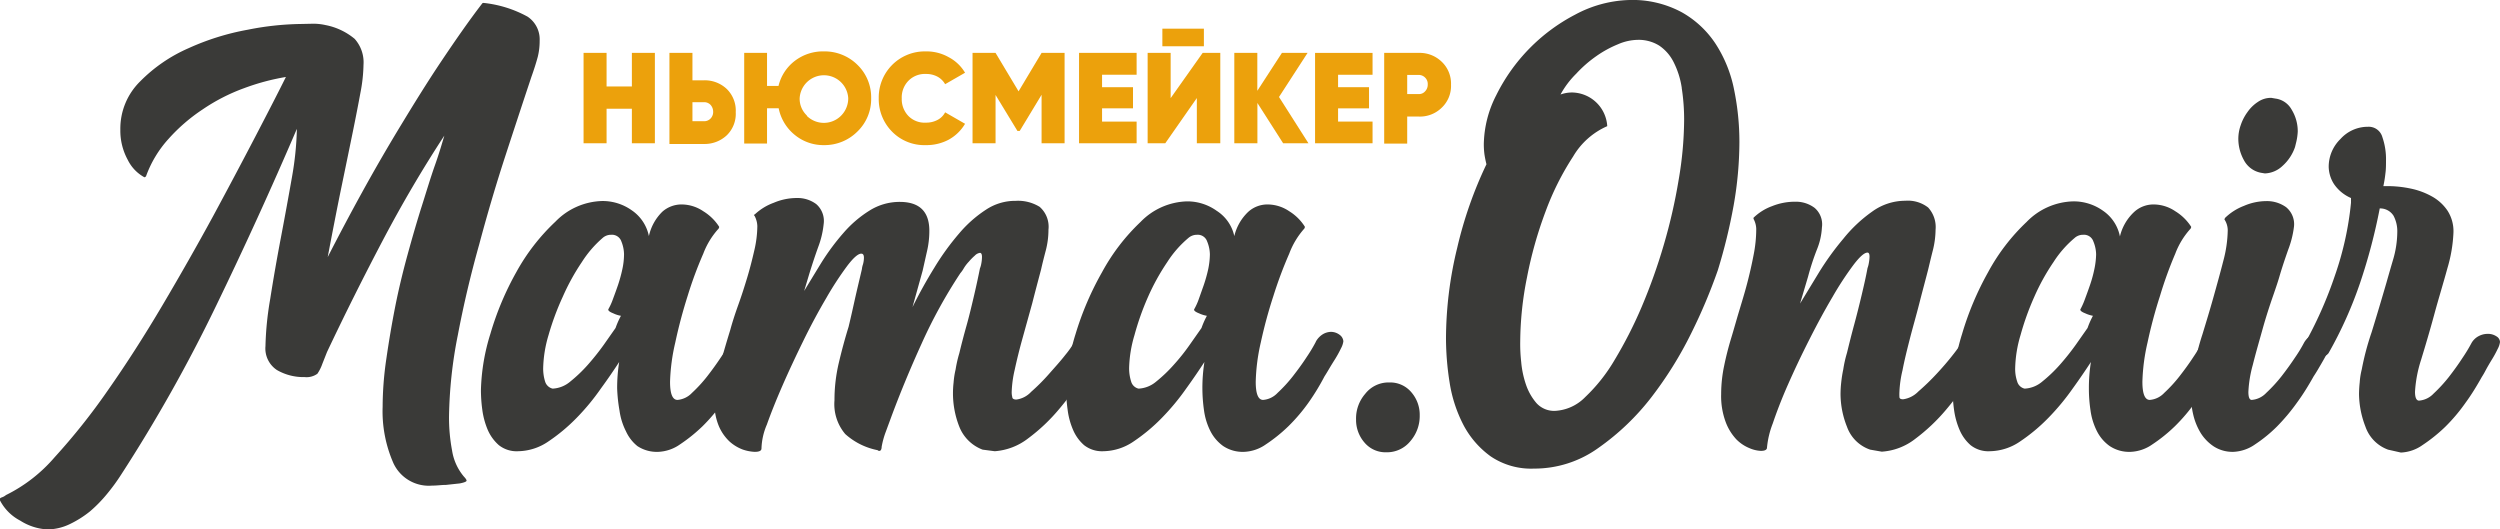 <svg xmlns="http://www.w3.org/2000/svg" viewBox="0 0 283.56 60.01"><defs><style>.cls-1{fill:#3a3a38;}.cls-2{fill:#eca10c;}</style></defs><title>Слой 1-2 (3)</title><g id="Слой_2" data-name="Слой 2"><g id="Слой_1-2" data-name="Слой 1"><g id="Слой_1-2-2" data-name="Слой 1-2"><path class="cls-1" d="M35.53,2.69a6.32,6.32,0,0,1,1.37.15,7.33,7.33,0,0,1,3.33,1.57,4,4,0,0,1,1,2.94,18,18,0,0,1-.35,3.18c-.23,1.25-.52,2.75-.88,4.51s-.78,3.8-1.26,6.12-1,5-1.57,8c1.23-2.4,2.54-4.88,3.94-7.42s2.86-5.06,4.36-7.53,3-4.9,4.59-7.27S53.16,2.39,54.69.4a.18.18,0,0,1,.15-.07,13.21,13.21,0,0,1,5,1.56,3.09,3.09,0,0,1,1.37,2.72A7.49,7.49,0,0,1,61,6.43c-.18.67-.42,1.43-.73,2.3q-1.3,3.9-2.91,8.83t-3,10.14Q52.9,32.89,51.93,38a50.56,50.56,0,0,0-1,9.26,20.09,20.09,0,0,0,.35,3.86,6,6,0,0,0,1.34,2.94c.2.21.3.36.3.46s-.25.21-.76.31L50.59,55c-.51,0-1,.08-1.6.08a4.42,4.42,0,0,1-4.36-2.53,14.62,14.62,0,0,1-1.23-6.42,37.85,37.85,0,0,1,.42-5.43c.28-1.94.61-3.91,1-5.89s.88-4,1.41-5.93,1.07-3.8,1.61-5.5,1-3.25,1.49-4.63.81-2.5,1.07-3.37q-3.75,5.73-7.07,12.05t-6.24,12.5l-.53,1.34A4.75,4.75,0,0,1,36,42.39a2.09,2.09,0,0,1-1.45.38,6,6,0,0,1-3.14-.8,2.93,2.93,0,0,1-1.3-2.71,35.66,35.66,0,0,1,.54-5.36c.35-2.24.76-4.58,1.22-7s.88-4.73,1.26-6.89a35.53,35.53,0,0,0,.54-5.24v-.15q-4.36,10.17-9.18,20.11A175.13,175.13,0,0,1,13.73,53.85,22,22,0,0,1,12.16,56a15.62,15.62,0,0,1-1.95,2,11.72,11.72,0,0,1-2.3,1.45,6,6,0,0,1-2.52.6,6.35,6.35,0,0,1-3.1-1A5.37,5.37,0,0,1,0,56.76c-.1-.15,0-.27.19-.34a1.47,1.47,0,0,0,.49-.27,17.43,17.43,0,0,0,5.51-4.28,72.1,72.1,0,0,0,6.08-7.65q3.11-4.44,6.16-9.6t5.74-10.1q2.67-4.95,4.85-9.14c1.46-2.8,2.59-5,3.41-6.65A25.56,25.56,0,0,0,27.69,10,21.23,21.23,0,0,0,23,12.4a19.9,19.9,0,0,0-3.9,3.37A12.69,12.69,0,0,0,16.56,20c-.1.1-.18.13-.23.08a4.5,4.5,0,0,1-1.84-1.95,6.89,6.89,0,0,1-.84-3.41,7.51,7.51,0,0,1,2.26-5.5,17.55,17.55,0,0,1,5.47-3.75,28.42,28.42,0,0,1,6.73-2.1,32.69,32.69,0,0,1,6-.65Z"/><path class="cls-1" d="M79.77,28.77A44.15,44.15,0,0,0,78,33.55q-.84,2.64-1.41,5.31A22.06,22.06,0,0,0,76,43.3c0,1.38.28,2.06.85,2.06a2.57,2.57,0,0,0,1.64-.8,16,16,0,0,0,1.72-1.87c.56-.72,1.08-1.44,1.57-2.18a15.6,15.6,0,0,0,1-1.65l.08-.15a2,2,0,0,1,.84-.84,1.92,1.92,0,0,1,.84-.23,1.54,1.54,0,0,1,1,.34,1,1,0,0,1,.42.73,2.5,2.5,0,0,1-.26.8A12.6,12.6,0,0,1,85,40.7c-.26.41-.5.8-.73,1.19s-.4.65-.5.8a22,22,0,0,1-1.76,2.9,19.79,19.79,0,0,1-2.33,2.76,18.18,18.18,0,0,1-2.56,2.06,4.6,4.6,0,0,1-2.45.84,4,4,0,0,1-2.37-.65A4.59,4.59,0,0,1,71,48.92a7.36,7.36,0,0,1-.73-2.33A18,18,0,0,1,70,44.06a18.77,18.77,0,0,1,.23-3c-.56.86-1.25,1.88-2.07,3a25.73,25.73,0,0,1-2.75,3.33,20.11,20.11,0,0,1-3.21,2.68,6.23,6.23,0,0,1-3.44,1.11,3.24,3.24,0,0,1-2.18-.69,4.9,4.9,0,0,1-1.27-1.76,8.82,8.82,0,0,1-.61-2.29,16.56,16.56,0,0,1-.15-2.22,23.15,23.15,0,0,1,1.07-6.35,33.37,33.37,0,0,1,2.94-7A23.12,23.12,0,0,1,63,25.14a7.66,7.66,0,0,1,5.32-2.34,5.72,5.72,0,0,1,3.36,1.07,4.64,4.64,0,0,1,1.92,2.91A5.51,5.51,0,0,1,75.14,24a3.28,3.28,0,0,1,2.15-.81,4.4,4.4,0,0,1,2.48.77,5.6,5.6,0,0,1,1.8,1.76.34.34,0,0,1-.08.23A8.83,8.83,0,0,0,79.77,28.77ZM69.56,35.54c-.46-.18-.64-.35-.54-.5a6.87,6.87,0,0,0,.5-1.11c.18-.48.37-1,.58-1.61a16.38,16.38,0,0,0,.49-1.79,8.11,8.11,0,0,0,.19-1.69,4,4,0,0,0-.3-1.45,1.12,1.12,0,0,0-1.15-.76,1.42,1.42,0,0,0-1,.38A12.38,12.38,0,0,0,66,29.72a25.12,25.12,0,0,0-2.17,3.94A30.19,30.19,0,0,0,62.22,38a14.11,14.11,0,0,0-.61,3.71,4.93,4.93,0,0,0,.22,1.57,1.17,1.17,0,0,0,.85.8,3.34,3.34,0,0,0,2-.8,16.42,16.42,0,0,0,2-1.91,27.86,27.86,0,0,0,1.8-2.26l1.34-1.91a9.48,9.48,0,0,1,.61-1.38A3.3,3.3,0,0,1,69.56,35.54Z"/><path class="cls-1" d="M97,33.78c.25-1.1.51-2.18.76-3.25a2.36,2.36,0,0,1,.12-.54,2.85,2.85,0,0,0,.11-.76c0-.31-.1-.46-.3-.46-.36,0-.9.47-1.61,1.41a36.62,36.62,0,0,0-2.37,3.64c-.87,1.48-1.74,3.09-2.6,4.85s-1.66,3.46-2.37,5.09-1.3,3.1-1.76,4.4a7.38,7.38,0,0,0-.61,2.71c0,.26-.26.38-.77.38A4.81,4.81,0,0,1,84.28,51a4.67,4.67,0,0,1-1.53-.92,5.21,5.21,0,0,1-1.22-1.76,6.86,6.86,0,0,1-.5-2.79,5.34,5.34,0,0,1,0-.8,4.54,4.54,0,0,1,.12-.88,21.19,21.19,0,0,1,.61-2.76c.3-1.12.66-2.34,1.07-3.67.25-.92.56-1.87.92-2.87s.68-2,1-3.06.57-2.06.8-3.06a12.54,12.54,0,0,0,.35-2.79,2.66,2.66,0,0,0-.31-1.15q-.15-.15,0-.15A6.26,6.26,0,0,1,87.76,23a6.65,6.65,0,0,1,2.6-.54,3.53,3.53,0,0,1,2.22.69,2.53,2.53,0,0,1,.84,2.29A10.15,10.15,0,0,1,92.81,28c-.36,1-.69,2-1,3l-.6,2c.61-1,1.28-2.11,2-3.28a26.25,26.25,0,0,1,2.45-3.29,12.92,12.92,0,0,1,2.94-2.53,6.39,6.39,0,0,1,3.45-1c2.24,0,3.36,1.09,3.36,3.29a10.22,10.22,0,0,1-.27,2.33c-.18.79-.34,1.52-.49,2.18l-1.15,4.13q1.14-2.3,2.48-4.47a28.87,28.87,0,0,1,2.8-3.87,13.87,13.87,0,0,1,3.06-2.71,6,6,0,0,1,3.36-1,4.67,4.67,0,0,1,2.72.68,3,3,0,0,1,1,2.6,9.27,9.27,0,0,1-.3,2.34c-.21.79-.39,1.51-.54,2.18-.31,1.17-.65,2.44-1,3.82l-1.11,4c-.36,1.3-.65,2.48-.88,3.55a12.63,12.63,0,0,0-.34,2.53,2.22,2.22,0,0,0,.07.57c0,.18.2.27.46.27a2.79,2.79,0,0,0,1.68-.88,22.19,22.19,0,0,0,2-2c.66-.75,1.31-1.46,1.87-2.18a10.77,10.77,0,0,0,1.07-1.53,2.2,2.2,0,0,1,1.84-1.07,1.51,1.51,0,0,1,1,.31.84.84,0,0,1,.38.68.3.3,0,0,1-.08.23c-.61,1.2-1.27,2.38-2,3.52a33.46,33.46,0,0,1-2.91,4,20.46,20.46,0,0,1-3.51,3.32,7,7,0,0,1-3.79,1.46L111.45,51a4.57,4.57,0,0,1-2.64-2.6,10.29,10.29,0,0,1-.72-3.75,10.53,10.53,0,0,1,.07-1.26,9.56,9.56,0,0,1,.23-1.49,14.11,14.11,0,0,1,.42-1.84c.22-.92.5-2,.81-3.1s.6-2.32.88-3.52.49-2.2.65-3a2.46,2.46,0,0,0,.15-.53,4.11,4.11,0,0,0,.08-.77c0-.3-.08-.46-.23-.46a1,1,0,0,0-.58.31,6.34,6.34,0,0,0-.68.69,4.36,4.36,0,0,0-.58.76,3.29,3.29,0,0,1-.38.54,56.52,56.52,0,0,0-4.4,8c-1.3,2.86-2.46,5.66-3.48,8.42L100.46,49a9.47,9.47,0,0,0-.46,1.68c0,.31-.13.46-.23.46a.27.27,0,0,1-.23-.08,7.69,7.69,0,0,1-3.67-1.83,5.25,5.25,0,0,1-1.22-3.83,18.33,18.33,0,0,1,.49-4.24c.33-1.4.7-2.77,1.11-4.09C96.51,36,96.76,34.87,97,33.78Z"/><path class="cls-1" d="M146.23,28.77a47.29,47.29,0,0,0-1.79,4.78A53.35,53.35,0,0,0,143,38.86a22,22,0,0,0-.57,4.44c0,1.38.28,2.06.84,2.06a2.52,2.52,0,0,0,1.64-.8,16,16,0,0,0,1.72-1.87c.56-.72,1.09-1.44,1.57-2.18a17.57,17.57,0,0,0,1-1.65l.07-.15a2.26,2.26,0,0,1,.84-.84,1.92,1.92,0,0,1,.84-.23,1.65,1.65,0,0,1,1,.34,1,1,0,0,1,.42.73,2.3,2.3,0,0,1-.27.8,12.6,12.6,0,0,1-.65,1.19c-.26.41-.5.8-.73,1.19s-.39.65-.49.8a26,26,0,0,1-1.76,2.9,19.86,19.86,0,0,1-2.34,2.76,17.63,17.63,0,0,1-2.56,2.06,4.6,4.6,0,0,1-2.45.84,4,4,0,0,1-2.37-.65,4.7,4.7,0,0,1-1.45-1.68,7.36,7.36,0,0,1-.73-2.33,18,18,0,0,1-.19-2.53,18.77,18.77,0,0,1,.23-3c-.56.86-1.25,1.88-2.06,3a26.66,26.66,0,0,1-2.76,3.33,20.11,20.11,0,0,1-3.21,2.68,6.23,6.23,0,0,1-3.44,1.11,3.29,3.29,0,0,1-2.18-.69,4.79,4.79,0,0,1-1.26-1.76,8.35,8.35,0,0,1-.61-2.29,16.57,16.57,0,0,1-.16-2.22A23.15,23.15,0,0,1,122,37.87a34.11,34.11,0,0,1,3-7,22.85,22.85,0,0,1,4.36-5.69,7.62,7.62,0,0,1,5.31-2.34A5.72,5.72,0,0,1,138,23.91a4.54,4.54,0,0,1,2,2.87A5.54,5.54,0,0,1,141.61,24a3.24,3.24,0,0,1,2.14-.81,4.4,4.4,0,0,1,2.48.77A5.52,5.52,0,0,1,148,25.71a.33.33,0,0,1-.07.23A9,9,0,0,0,146.23,28.77ZM136,35.54c-.46-.18-.64-.35-.53-.5a6.87,6.87,0,0,0,.5-1.11l.57-1.61a16.44,16.44,0,0,0,.5-1.79,8.84,8.84,0,0,0,.19-1.69,4,4,0,0,0-.31-1.45,1.12,1.12,0,0,0-1.15-.76,1.47,1.47,0,0,0-1,.38,12,12,0,0,0-2.37,2.71,25.17,25.17,0,0,0-2.18,3.94A30.32,30.32,0,0,0,128.68,38a14.11,14.11,0,0,0-.61,3.71,4.94,4.94,0,0,0,.23,1.57,1.14,1.14,0,0,0,.84.8,3.34,3.34,0,0,0,2-.8,16.42,16.42,0,0,0,2-1.91,22.86,22.86,0,0,0,1.8-2.26l1.34-1.91a9.48,9.48,0,0,1,.61-1.38A3.51,3.51,0,0,1,136,35.54Z"/><path class="cls-1" d="M154.84,44.68a3.36,3.36,0,0,1,2.75-1.3,3.13,3.13,0,0,1,2.49,1.11,3.89,3.89,0,0,1,.95,2.63A4.34,4.34,0,0,1,160,50a3.42,3.42,0,0,1-2.75,1.3,3.12,3.12,0,0,1-2.49-1.11,3.91,3.91,0,0,1-.95-2.63A4.25,4.25,0,0,1,154.84,44.68Z"/><path class="cls-1" d="M190.75,1.39A11.06,11.06,0,0,1,194.61,5a14.82,14.82,0,0,1,2.07,5.13,29.44,29.44,0,0,1,.61,6,41.88,41.88,0,0,1-.65,7.15,62.5,62.5,0,0,1-1.8,7.38,61.51,61.51,0,0,1-3,7.11,43.12,43.12,0,0,1-4.55,7.31,27.65,27.65,0,0,1-6,5.73,12.42,12.42,0,0,1-7.3,2.34,8.18,8.18,0,0,1-4.9-1.38A10.29,10.29,0,0,1,166,48.22a15.61,15.61,0,0,1-1.57-4.78,32.34,32.34,0,0,1-.42-5,43.72,43.72,0,0,1,1.27-10.32,46.05,46.05,0,0,1,3.32-9.49,11.5,11.5,0,0,1-.23-1.14,9,9,0,0,1-.07-1.15,12.57,12.57,0,0,1,1.41-5.54,20.6,20.6,0,0,1,8.95-9.14A13.73,13.73,0,0,1,184.82,0,11.78,11.78,0,0,1,190.75,1.39Zm0,8.56a9.53,9.53,0,0,0-.92-2.9,4.89,4.89,0,0,0-1.64-1.88,4.42,4.42,0,0,0-2.45-.65,5.84,5.84,0,0,0-2.22.5,12.42,12.42,0,0,0-2.45,1.34,14,14,0,0,0-2.29,2A10.07,10.07,0,0,0,177,10.72a3.87,3.87,0,0,1,1.3-.23,4.06,4.06,0,0,1,4,3.82,8.39,8.39,0,0,0-3.87,3.44A31,31,0,0,0,175.3,24a45.8,45.8,0,0,0-2.1,7.45,37.7,37.7,0,0,0-.77,7.27,18.23,18.23,0,0,0,.11,2.33,10.9,10.9,0,0,0,.54,2.57,6.35,6.35,0,0,0,1.19,2.1,2.7,2.7,0,0,0,2.14.88,5.15,5.15,0,0,0,3.4-1.57,19.07,19.07,0,0,0,3.33-4.21,48.36,48.36,0,0,0,3.06-6,63.94,63.94,0,0,0,2.52-7.07,62,62,0,0,0,1.68-7.35,41.19,41.19,0,0,0,.62-6.73A23.24,23.24,0,0,0,190.75,10Z"/><path class="cls-1" d="M204.17,34.43l2.14-3.52a31.41,31.41,0,0,1,2.76-3.82A16,16,0,0,1,212.35,24a6.4,6.4,0,0,1,3.75-1.23,3.75,3.75,0,0,1,2.6.77,3.28,3.28,0,0,1,.84,2.52,10,10,0,0,1-.3,2.3c-.21.81-.38,1.55-.54,2.21-.3,1.18-.65,2.45-1,3.83s-.74,2.71-1.07,4S216,40.9,215.79,42a12.58,12.58,0,0,0-.35,2.45,5.42,5.42,0,0,0,0,.57q0,.27.42.27a3,3,0,0,0,1.72-.88,26.09,26.09,0,0,0,2.07-2c.69-.74,1.31-1.46,1.87-2.18.38-.47.74-1,1.07-1.45a2.26,2.26,0,0,1,.84-.84,2,2,0,0,1,.92-.23,1.69,1.69,0,0,1,1,.26.79.79,0,0,1,.38.65.48.48,0,0,1-.08.31c-.59,1.2-1.24,2.38-2,3.52a33.38,33.38,0,0,1-2.9,4,21,21,0,0,1-3.52,3.33,6.9,6.9,0,0,1-3.79,1.45L212.12,51a4.24,4.24,0,0,1-2.63-2.6,10.09,10.09,0,0,1-.73-3.67,12.44,12.44,0,0,1,.08-1.37,14.3,14.3,0,0,1,.23-1.46,13.55,13.55,0,0,1,.42-1.87c.23-.94.49-2,.8-3.14s.6-2.3.88-3.48.5-2.16.65-3a3,3,0,0,0,.15-.57,4.53,4.53,0,0,0,.08-.73c0-.31-.08-.46-.23-.46-.36,0-.89.47-1.61,1.42a36.48,36.48,0,0,0-2.37,3.63q-1.31,2.22-2.64,4.86c-.89,1.75-1.69,3.45-2.41,5.08s-1.28,3.1-1.72,4.4a10.1,10.1,0,0,0-.65,2.72c0,.25-.23.38-.69.38a3.64,3.64,0,0,1-1.3-.31,4.44,4.44,0,0,1-1.49-1,5.89,5.89,0,0,1-1.22-2,8.44,8.44,0,0,1-.5-3.1,15.78,15.78,0,0,1,.35-3.29c.22-1.07.49-2.11.8-3.13s.55-1.9.88-3,.64-2.1.92-3.17.52-2.13.72-3.17a15.2,15.2,0,0,0,.31-3,2.53,2.53,0,0,0-.31-1.15v-.12A5.93,5.93,0,0,1,201,23.38a6.94,6.94,0,0,1,2.59-.5,3.53,3.53,0,0,1,2.22.69,2.45,2.45,0,0,1,.84,2.22,7.63,7.63,0,0,1-.57,2.52,28.06,28.06,0,0,0-1,3.06Z"/><path class="cls-1" d="M246.73,28.77A44.71,44.71,0,0,0,245,33.55a53.21,53.21,0,0,0-1.42,5.31A22,22,0,0,0,243,43.3c0,1.38.28,2.06.84,2.06a2.52,2.52,0,0,0,1.64-.8,16,16,0,0,0,1.72-1.87c.56-.72,1.09-1.44,1.57-2.18a17.57,17.57,0,0,0,1-1.65l.08-.15a2.12,2.12,0,0,1,.84-.84,1.92,1.92,0,0,1,.84-.23,1.54,1.54,0,0,1,1,.34,1,1,0,0,1,.43.73,2.3,2.3,0,0,1-.27.8A12.6,12.6,0,0,1,252,40.7c-.26.41-.5.8-.73,1.19s-.39.65-.5.8a21.89,21.89,0,0,1-1.75,2.9,19.86,19.86,0,0,1-2.34,2.76,17.63,17.63,0,0,1-2.56,2.06,4.6,4.6,0,0,1-2.45.84,4,4,0,0,1-2.37-.65,4.6,4.6,0,0,1-1.45-1.68,7.36,7.36,0,0,1-.73-2.33,16.58,16.58,0,0,1-.19-2.53,18.77,18.77,0,0,1,.23-3c-.56.86-1.25,1.88-2.06,3a26.66,26.66,0,0,1-2.76,3.33,20.11,20.11,0,0,1-3.21,2.68,6.23,6.23,0,0,1-3.44,1.11,3.24,3.24,0,0,1-2.18-.69,4.79,4.79,0,0,1-1.26-1.76,8.74,8.74,0,0,1-.62-2.29,16.56,16.56,0,0,1-.15-2.22,23.15,23.15,0,0,1,1.07-6.35,33.94,33.94,0,0,1,2.95-7,22.62,22.62,0,0,1,4.36-5.69,7.62,7.62,0,0,1,5.31-2.34,5.72,5.72,0,0,1,3.37,1.07,4.58,4.58,0,0,1,1.91,2.91A5.52,5.52,0,0,1,242.11,24a3.24,3.24,0,0,1,2.14-.81,4.4,4.4,0,0,1,2.48.77,5.6,5.6,0,0,1,1.8,1.76.34.34,0,0,1-.08.23A8.83,8.83,0,0,0,246.73,28.77Zm-10.21,6.77c-.46-.18-.64-.35-.53-.5a7.81,7.81,0,0,0,.49-1.11c.18-.48.37-1,.58-1.61a14.4,14.4,0,0,0,.49-1.79,8.86,8.86,0,0,0,.2-1.69,4,4,0,0,0-.31-1.45,1.12,1.12,0,0,0-1.15-.76,1.42,1.42,0,0,0-1,.38,12,12,0,0,0-2.37,2.71,24.38,24.38,0,0,0-2.18,3.94A30.45,30.45,0,0,0,229.18,38a14.11,14.11,0,0,0-.61,3.71,4.43,4.43,0,0,0,.23,1.57,1.14,1.14,0,0,0,.84.8,3.34,3.34,0,0,0,2-.8,16.42,16.42,0,0,0,2-1.91,27.86,27.86,0,0,0,1.8-2.26l1.34-1.91a9.48,9.48,0,0,1,.61-1.38A3.71,3.71,0,0,1,236.52,35.54Z"/><path class="cls-1" d="M259.54,28.31c-.35,1-.69,2-1,3.06-.1.36-.34,1.1-.73,2.22S257,36,256.63,37.33s-.78,2.73-1.11,4.06a13.68,13.68,0,0,0-.5,3.06c0,.61.13.91.38.91a2.54,2.54,0,0,0,1.65-.8,16.87,16.87,0,0,0,1.72-1.87c.56-.72,1.08-1.44,1.57-2.18a15.6,15.6,0,0,0,1-1.65,2.26,2.26,0,0,1,.84-.84,2,2,0,0,1,.92-.23,1.63,1.63,0,0,1,1,.27.78.78,0,0,1,.39.65,2.3,2.3,0,0,1-.27.8c-.18.39-.38.78-.61,1.19s-.46.8-.69,1.19-.4.65-.5.8c-.56,1-1.17,2-1.83,2.9a22.44,22.44,0,0,1-2.3,2.76,16.08,16.08,0,0,1-2.52,2.06,4.6,4.6,0,0,1-2.45.84,3.94,3.94,0,0,1-2.22-.61,5.06,5.06,0,0,1-1.49-1.53,7.1,7.1,0,0,1-.84-2.06,10,10,0,0,1-.27-2.3,12.44,12.44,0,0,1,.08-1.37,14.3,14.3,0,0,1,.23-1.46,28.53,28.53,0,0,1,1-4c.43-1.4.86-2.82,1.26-4.25s.78-2.79,1.11-4.09a14.2,14.2,0,0,0,.5-3.48,2.28,2.28,0,0,0-.38-1.22l.07-.16a6.26,6.26,0,0,1,2.15-1.37,6.44,6.44,0,0,1,2.52-.54,3.73,3.73,0,0,1,2.26.69,2.49,2.49,0,0,1,.88,2.3A10.89,10.89,0,0,1,259.54,28.31Zm-3.13-8.72a2.77,2.77,0,0,1-1.91-1.45,5,5,0,0,1-.62-2.37,4.63,4.63,0,0,1,.27-1.57,5.4,5.4,0,0,1,.77-1.49,4.3,4.3,0,0,1,1.18-1.15,2.6,2.6,0,0,1,1.53-.46l.46.08a2.46,2.46,0,0,1,1.84,1.26,4.69,4.69,0,0,1,.69,2.48,6.49,6.49,0,0,1-.16,1.15l-.15.61a5.07,5.07,0,0,1-1.42,2.14,3.05,3.05,0,0,1-2,.85Z"/><path class="cls-1" d="M270.86,51a4.25,4.25,0,0,1-2.56-2.6,10.52,10.52,0,0,1-.73-3.67,12.44,12.44,0,0,1,.08-1.37,8,8,0,0,1,.23-1.46A30.59,30.59,0,0,1,269,37.68q.84-2.73,1.68-5.62c.16-.56.4-1.41.73-2.53a11.32,11.32,0,0,0,.5-3.21,3.77,3.77,0,0,0-.42-1.84,1.79,1.79,0,0,0-1.57-.84,64.82,64.82,0,0,1-2.22,8.42,46.25,46.25,0,0,1-3.59,8,1.24,1.24,0,0,1-1,.46A1.55,1.55,0,0,1,262,40a1.35,1.35,0,0,1-.46-1,.85.85,0,0,1,.08-.39,46,46,0,0,0,3.21-7.34A35.59,35.59,0,0,0,266.66,23v-.54a4.46,4.46,0,0,1-1.92-1.57,3.76,3.76,0,0,1-.61-2,4.4,4.4,0,0,1,1.34-3.13,4.17,4.17,0,0,1,3.1-1.38,1.6,1.6,0,0,1,1.64,1.15,7.63,7.63,0,0,1,.42,2.68c0,.49,0,1-.07,1.49a13.8,13.8,0,0,1-.23,1.41h.46a12.68,12.68,0,0,1,2.6.27,8.42,8.42,0,0,1,2.41.88,5.12,5.12,0,0,1,1.79,1.61,4.29,4.29,0,0,1,.69,2.52,16.44,16.44,0,0,1-.69,4.05c-.46,1.69-1,3.43-1.49,5.24s-1,3.52-1.49,5.13a14.39,14.39,0,0,0-.69,3.63c0,.66.16,1,.46,1a2.54,2.54,0,0,0,1.65-.8,16.87,16.87,0,0,0,1.72-1.87c.56-.72,1.08-1.44,1.56-2.18a17.57,17.57,0,0,0,1-1.65,2,2,0,0,1,.88-.84,2.11,2.11,0,0,1,.95-.23,1.7,1.7,0,0,1,1,.27.79.79,0,0,1,.42.65,2.3,2.3,0,0,1-.27.8,11.47,11.47,0,0,1-.65,1.19c-.25.41-.48.8-.69,1.19a9.16,9.16,0,0,1-.46.8c-.56,1-1.17,2-1.83,2.9a19.79,19.79,0,0,1-2.33,2.76,18.27,18.27,0,0,1-2.57,2.06,4.56,4.56,0,0,1-2.44.84Z"/><path class="cls-2" d="M71.67,6h2.61V16.25H71.67V12.33H68.8v3.92H66.19V6H68.8V9.81h2.87Z"/><path class="cls-2" d="M79.84,9.11a3.61,3.61,0,0,1,2.61,1,3.42,3.42,0,0,1,1,2.61,3.4,3.4,0,0,1-1,2.61,3.66,3.66,0,0,1-2.61,1H75.93V6h2.61V9.11Zm0,4.64a1,1,0,0,0,.75-.3,1.06,1.06,0,0,0,.3-.78,1.17,1.17,0,0,0-.3-.78,1,1,0,0,0-.75-.3h-1.3v2.16Z"/><path class="cls-2" d="M93.5,5.83a5.27,5.27,0,0,1,3.76,1.53,5.12,5.12,0,0,1,1.55,3.78,5.11,5.11,0,0,1-1.56,3.78,5.26,5.26,0,0,1-3.79,1.54,5.11,5.11,0,0,1-3.34-1.18,5.19,5.19,0,0,1-1.8-3H87v4H84.41V6H87V9.75h1.3a5.06,5.06,0,0,1,1.83-2.83A5.26,5.26,0,0,1,93.5,5.83Zm-2,7.3a2.75,2.75,0,0,0,3.89,0,2.79,2.79,0,0,0,.82-2,2.76,2.76,0,0,0-5.51,0A2.61,2.61,0,0,0,91.55,13.13Z"/><path class="cls-2" d="M105,16.46a5.12,5.12,0,0,1-3.81-1.52,5.24,5.24,0,0,1-1.52-3.8,5.22,5.22,0,0,1,5.13-5.31h.2a5.1,5.1,0,0,1,2.61.66,4.67,4.67,0,0,1,1.85,1.76l-2.26,1.3a2.2,2.2,0,0,0-.86-.85,2.68,2.68,0,0,0-1.3-.31,2.61,2.61,0,0,0-2,.77,2.7,2.7,0,0,0-.76,2,2.74,2.74,0,0,0,.76,2,2.57,2.57,0,0,0,2,.75,2.68,2.68,0,0,0,1.3-.31,2,2,0,0,0,.86-.86l2.26,1.3a4.86,4.86,0,0,1-1.89,1.82A5.36,5.36,0,0,1,105,16.46Z"/><path class="cls-2" d="M120.75,6V16.25h-2.61v-5.5l-2.48,4.1h-.26l-2.48-4.08v5.48h-2.61V6h2.61l2.61,4.36L118.14,6Z"/><path class="cls-2" d="M125,13.79h3.92v2.46h-6.53V6h6.53V8.48H125V9.89h3.51v2.4H125Z"/><path class="cls-2" d="M135.75,16.25V11.12l-3.58,5.13h-2V6h2.61v5.13L136.41,6h2V16.25Zm-3.91-11v-2h4.71v2Z"/><path class="cls-2" d="M148.41,16.25h-2.87l-2.92-4.57v4.57H140V6h2.61v4.3L145.4,6h2.91l-3.24,5Z"/><path class="cls-2" d="M151.77,13.79h3.91v2.46h-6.52V6h6.52V8.48h-3.91V9.89h3.51v2.4h-3.51Z"/><path class="cls-2" d="M160.91,6a3.58,3.58,0,0,1,2.61,1,3.41,3.41,0,0,1,1.06,2.61,3.39,3.39,0,0,1-1.06,2.61,3.52,3.52,0,0,1-2.61,1h-1.3v3.07H157V6Zm0,4.67a.91.91,0,0,0,.73-.31,1.08,1.08,0,0,0,.3-.78,1,1,0,0,0-.3-.78,1,1,0,0,0-.73-.3h-1.3v2.17Z"/></g></g></g></svg>